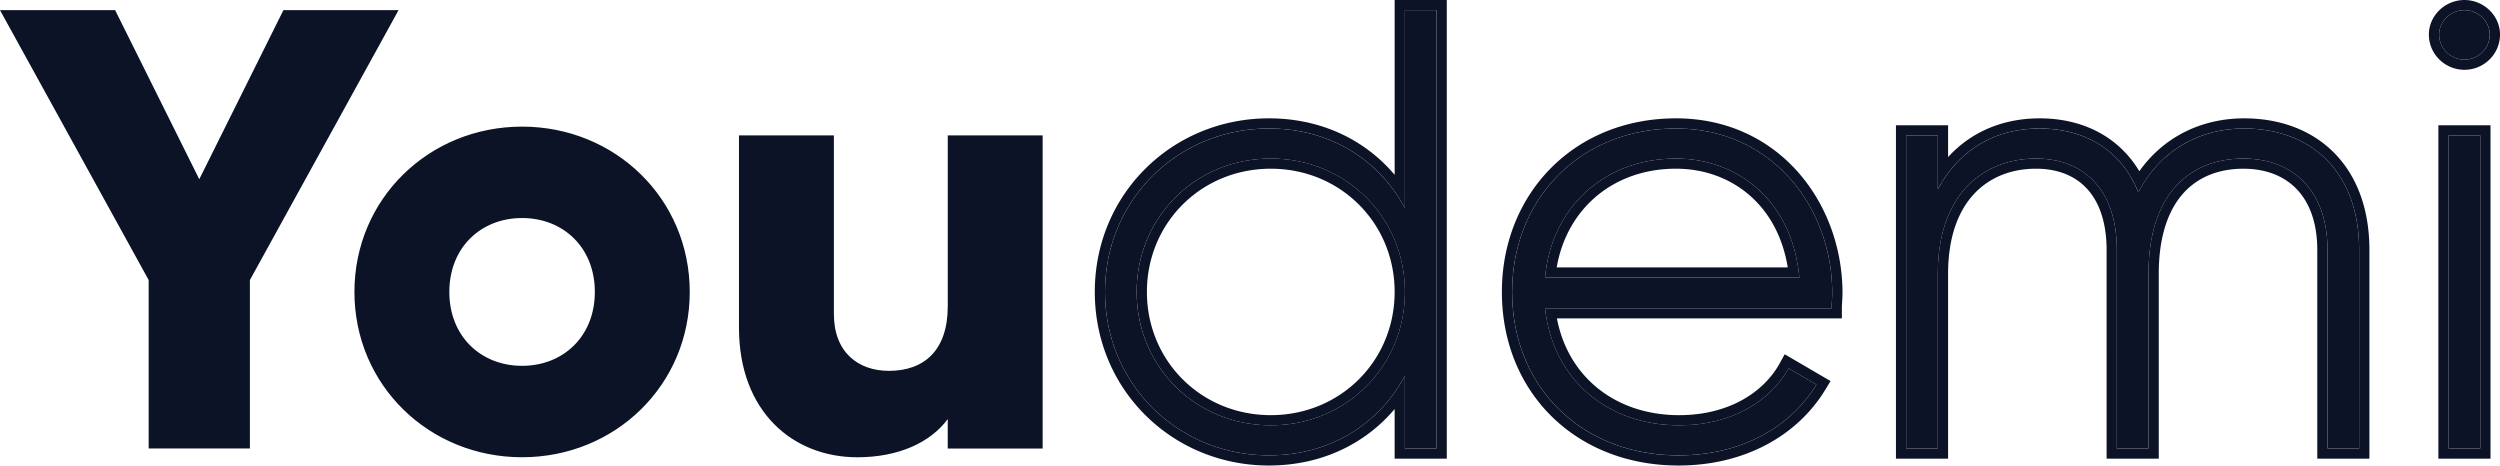 <svg xmlns="http://www.w3.org/2000/svg" width="145" height="27" fill="#0c1327" xmlns:v="https://vecta.io/nano"><path d="M23.116.589h-6.678l-4.88 9.806L6.678.589H0l8.623 15.653v9.77h5.871v-9.769L23.116.589zm7.165 25.931c5.394 0 9.724-4.177 9.724-9.588s-4.33-9.588-9.724-9.588-9.724 4.177-9.724 9.588 4.33 9.588 9.724 9.588zm0-5.302c-2.385 0-4.22-1.707-4.22-4.286s1.835-4.286 4.22-4.286 4.22 1.707 4.22 4.286-1.835 4.286-4.22 4.286zM54.97 7.853v9.915c0 2.579-1.394 3.741-3.413 3.741-1.761 0-3.192-1.053-3.192-3.305V7.853h-5.504v11.15c0 4.903 3.156 7.518 6.861 7.518 2.422 0 4.256-.872 5.247-2.215v1.707h5.504V7.853H54.97zM81.483.589v11.476c-1.504-2.796-4.33-4.612-7.889-4.612-5.247 0-9.503 4.104-9.503 9.479s4.256 9.479 9.503 9.479c3.559 0 6.385-1.816 7.889-4.612v4.213h1.835V.589h-1.835zm-7.779 24.079c-4.366 0-7.779-3.414-7.779-7.736s3.412-7.736 7.779-7.736 7.779 3.414 7.779 7.736-3.412 7.736-7.779 7.736zM97.207 7.453c-5.614 0-9.503 4.14-9.503 9.479 0 5.484 3.999 9.479 9.65 9.479 3.632 0 6.494-1.634 7.999-4.104l-1.615-.944c-1.064 1.925-3.339 3.305-6.347 3.305-4.183 0-7.338-2.688-7.779-6.791h16.621c0-.291.037-.581.037-.872 0-4.976-3.486-9.552-9.063-9.552zm0 1.743c3.596 0 6.752 2.47 7.155 6.9h-14.75c.367-4.031 3.412-6.9 7.595-6.9zm32.945-1.743c-2.458 0-4.807 1.162-6.128 3.704-.954-2.397-3.045-3.704-5.724-3.704-2.348 0-4.549 1.017-5.907 3.523V7.853h-1.835v18.159h1.835V15.879c0-4.649 2.678-6.683 5.687-6.683 2.826 0 4.697 1.852 4.697 5.302v11.513h1.835V15.879c0-4.649 2.421-6.683 5.503-6.683 2.862 0 4.881 1.852 4.881 5.302v11.513h1.834V14.499c0-4.54-2.788-7.046-6.678-7.046zm12.785-3.995c.807 0 1.467-.654 1.467-1.453 0-.763-.66-1.416-1.467-1.416s-1.468.654-1.468 1.416c0 .799.66 1.453 1.468 1.453zm-.918 22.553h1.835V7.853h-1.835v18.159z"/><path fill-rule="evenodd" d="M80.889 0h3.025v26.601h-3.025v-2.876C79.172 25.755 76.627 27 73.596 27c-5.574 0-10.098-4.366-10.098-10.068S68.021 6.864 73.596 6.864c3.031 0 5.576 1.245 7.294 3.276V0zm.595 12.065c-.18-.334-.378-.654-.595-.959-1.595-2.245-4.16-3.653-7.294-3.653-5.247 0-9.503 4.104-9.503 9.479s4.256 9.479 9.503 9.479c3.134 0 5.699-1.408 7.294-3.653.217-.305.415-.625.595-.959v4.213h1.835V.589h-1.835v11.476zm-14.963 4.867c0 4 3.15 7.147 7.184 7.147s7.184-3.147 7.184-7.147-3.15-7.147-7.184-7.147-7.184 3.147-7.184 7.147zm39.652 5.17l-.31.509c-1.623 2.664-4.69 4.389-8.509 4.389-5.978 0-10.245-4.257-10.245-10.068 0-5.649 4.141-10.068 10.098-10.068 5.976 0 9.658 4.913 9.658 10.141a7.25 7.25 0 0 1-.019.465v.008c-.009.148-.017.275-.017.399v.589H90.301c.651 3.42 3.425 5.614 7.091 5.614 2.822 0 4.88-1.288 5.826-2.999l.295-.534 2.661 1.556zm-16.478-3.637c.666 3.77 3.716 6.203 7.696 6.203 2.842 0 5.029-1.232 6.16-2.99.066-.103.129-.208.188-.314l1.614.944a7.61 7.61 0 0 1-.326.493c-1.572 2.192-4.288 3.611-7.673 3.611-5.651 0-9.65-3.995-9.65-9.479 0-5.339 3.889-9.479 9.503-9.479 5.578 0 9.063 4.576 9.063 9.552 0 .145-.009.291-.018.436s-.018.291-.018.436H89.613a8.72 8.72 0 0 0 .083.589zm13.994-2.957c-.605-3.719-3.371-5.723-6.482-5.723-3.642 0-6.333 2.331-6.918 5.723h13.4zm.602 0c-.618-4.06-3.65-6.311-7.084-6.311-3.976 0-6.925 2.593-7.521 6.311a8.68 8.68 0 0 0-.074.589h14.75c-.018-.2-.042-.397-.071-.589zm32.539 10.504h-1.834V14.499c0-3.45-2.018-5.302-4.88-5.302-3.082 0-5.504 2.034-5.504 6.682v10.133h-1.835V14.499c0-3.45-1.871-5.302-4.696-5.302-3.009 0-5.688 2.034-5.688 6.682v10.133h-1.834V7.853h1.834v3.123a7.86 7.86 0 0 1 .595-.936c1.361-1.827 3.282-2.587 5.313-2.587 2.419 0 4.359 1.066 5.415 3.038.113.212.216.434.309.666a7.68 7.68 0 0 1 .37-.637c1.363-2.1 3.515-3.067 5.757-3.067 3.89 0 6.678 2.506 6.678 7.046v11.513zM124.081 9.93c1.486-2.093 3.742-3.066 6.072-3.066 2.076 0 3.909.671 5.223 1.997s2.05 3.247 2.05 5.638v12.102h-3.024V14.499c0-1.612-.47-2.779-1.202-3.538s-1.785-1.175-3.083-1.175c-1.405 0-2.608.46-3.466 1.403-.863.95-1.443 2.463-1.443 4.691v10.722h-3.025V14.499c0-1.623-.439-2.792-1.134-3.549-.689-.75-1.691-1.165-2.967-1.165-1.368 0-2.625.46-3.541 1.415s-1.552 2.467-1.552 4.679v10.722h-3.024V7.264h3.024V9.11c1.439-1.573 3.337-2.246 5.313-2.246 2.505 0 4.582 1.071 5.779 3.066zm17.345 16.671V7.264h3.024v19.337h-3.024zm3.575-24.595c0 1.124-.927 2.042-2.063 2.042s-2.063-.917-2.063-2.042c0-1.098.937-2.005 2.063-2.005s2.063.908 2.063 2.005zm-1.146 24.006h-1.834V7.853h1.834v18.159zm-77.928-9.08c0 4.322 3.412 7.736 7.779 7.736s7.779-3.414 7.779-7.736-3.412-7.736-7.779-7.736-7.779 3.414-7.779 7.736zm78.479-14.927c0 .799-.661 1.453-1.468 1.453s-1.468-.654-1.468-1.453c0-.763.661-1.416 1.468-1.416s1.468.654 1.468 1.416z"/></svg>